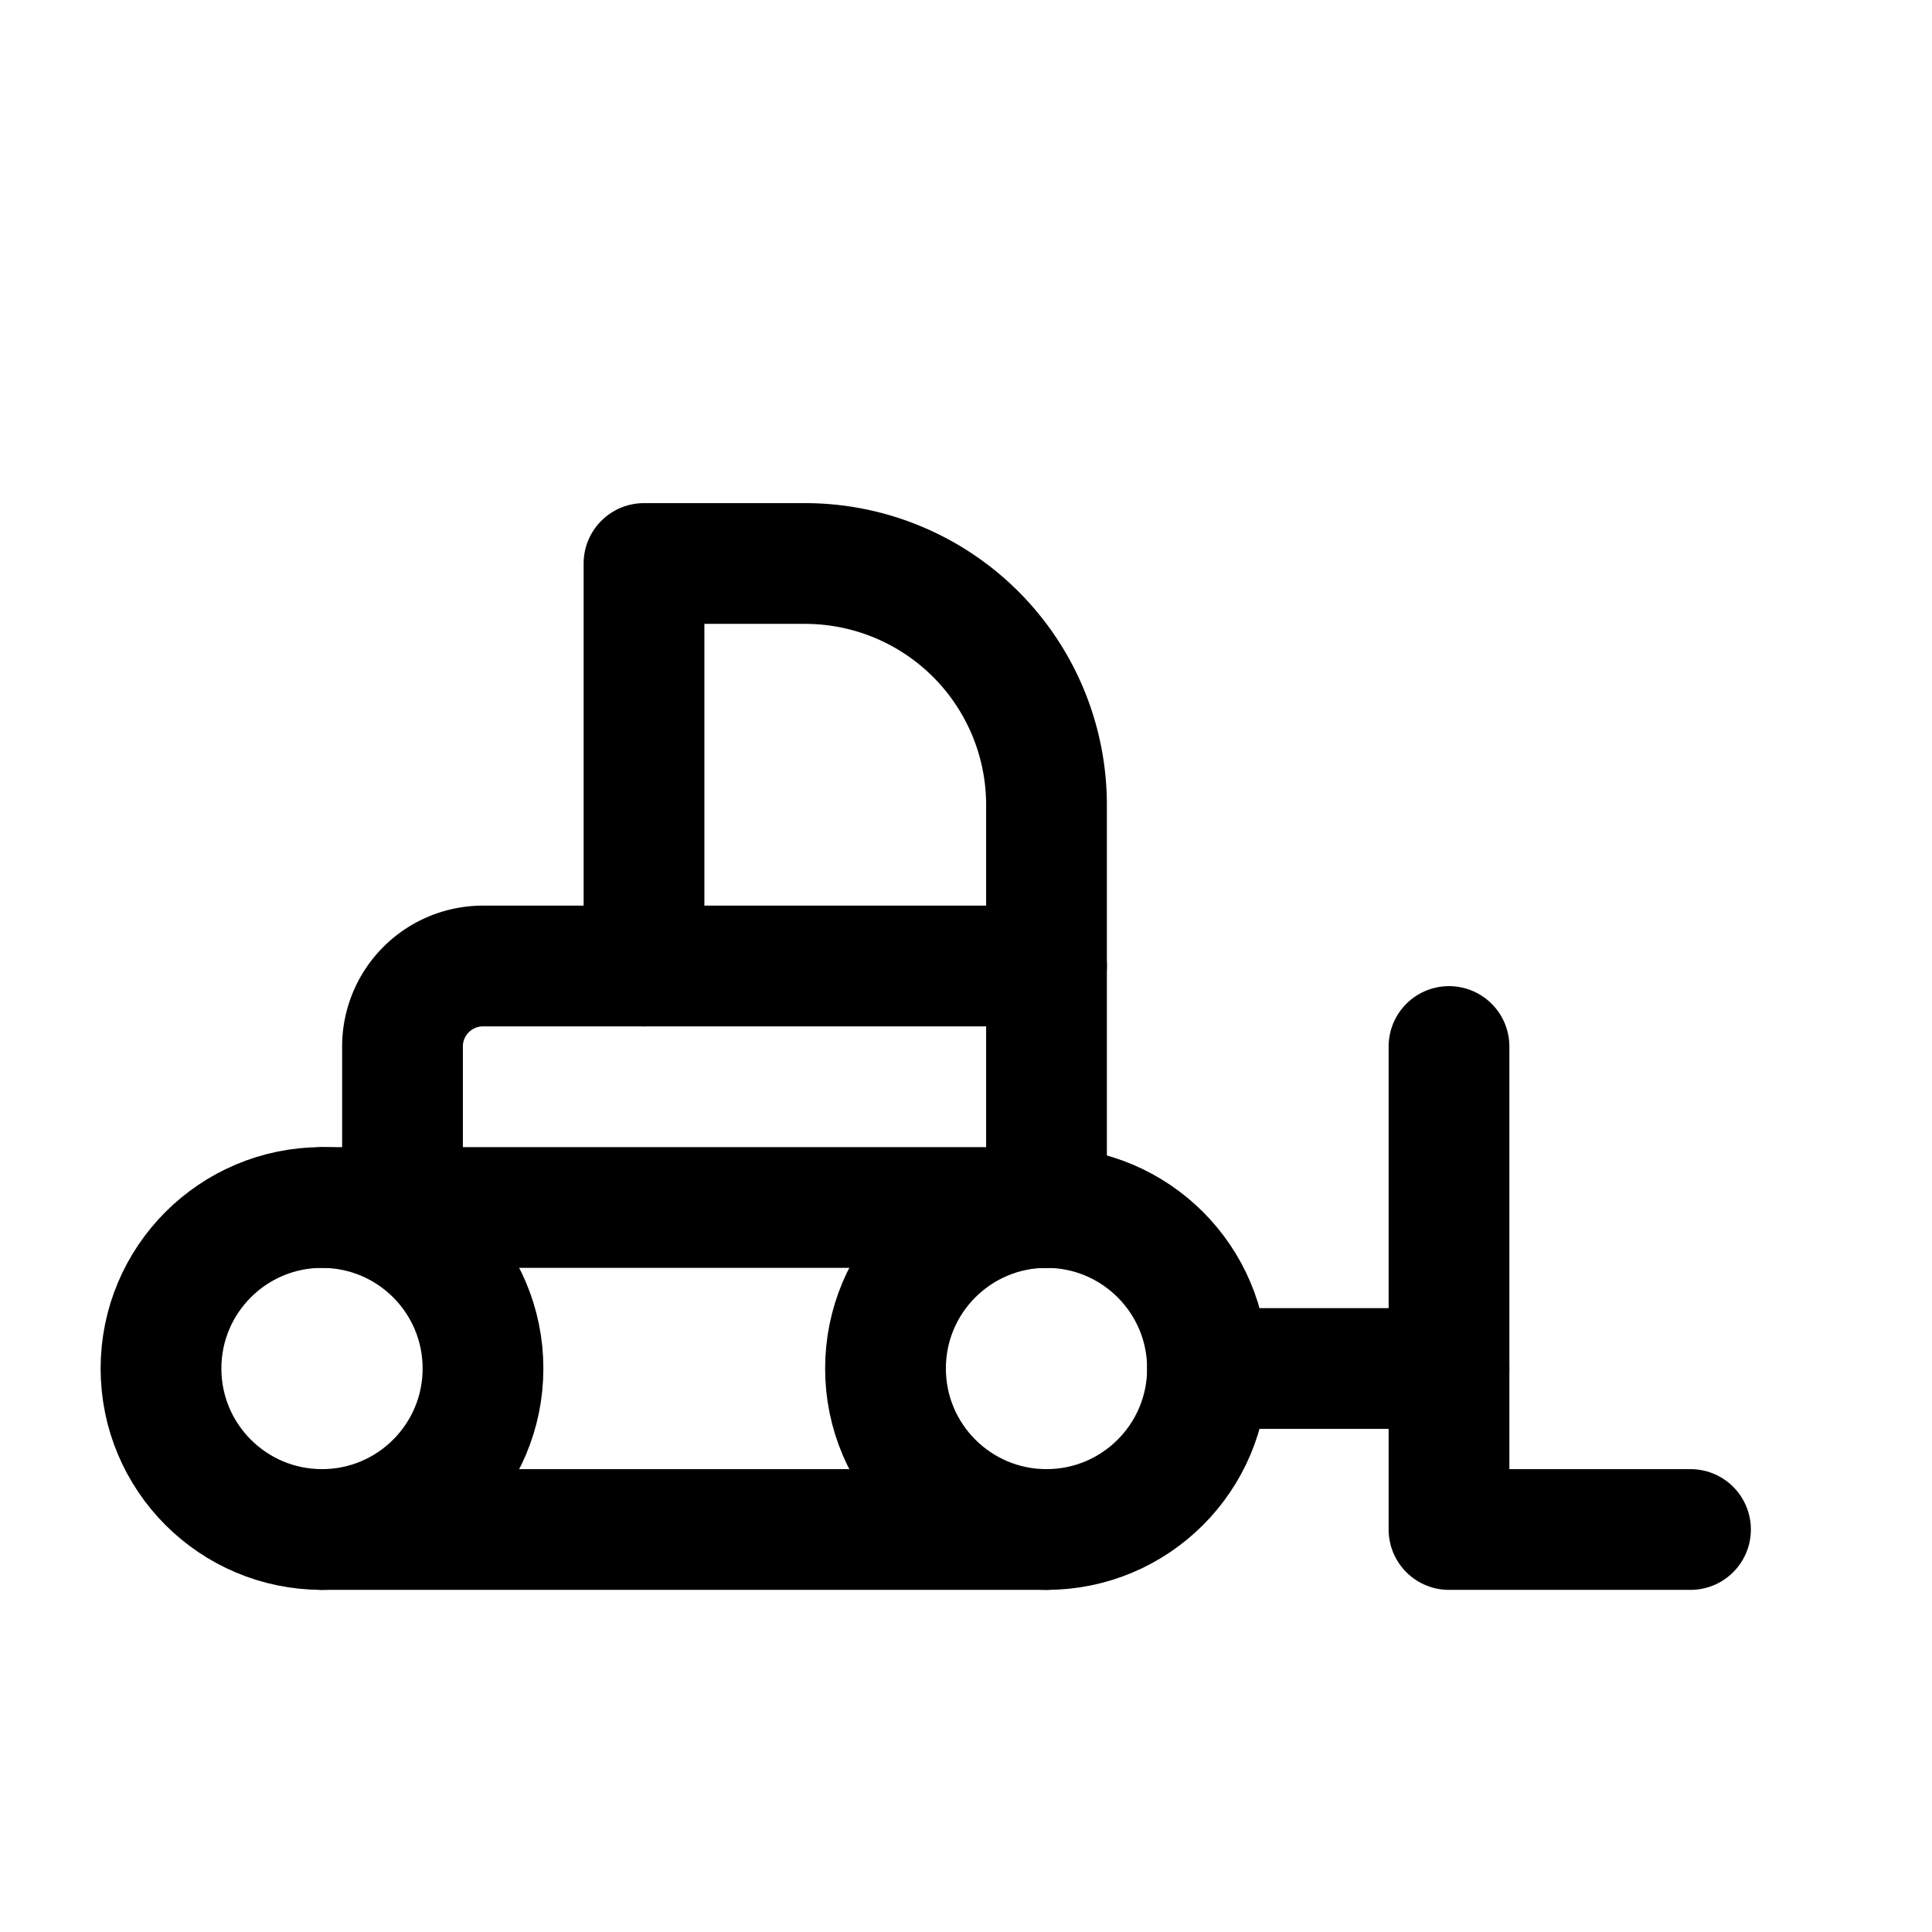 <svg xmlns="http://www.w3.org/2000/svg" class="icon icon-tabler icon-tabler-bulldozer" width="24" height="24" viewBox="0 0 24 24" stroke-width="1.5" stroke="currentColor" fill="none" stroke-linecap="round" stroke-linejoin="round">
  <path stroke="none" d="M0 0h24v24H0z" fill="none"/>
  <circle cx="4" cy="17" r="2" />
  <circle cx="13" cy="17" r="2" />
  <path d="M18 13v6h3" />
  <line x1="13" y1="19" x2="4" y2="19" />
  <line x1="4" y1="15" x2="13" y2="15" />
  <path d="M8 12v-5h2a3 3 0 0 1 3 3v5" />
  <path d="M5 15v-2a1 1 0 0 1 1 -1h7" />
  <line x1="18" y1="17" x2="15" y2="17" />
</svg>


